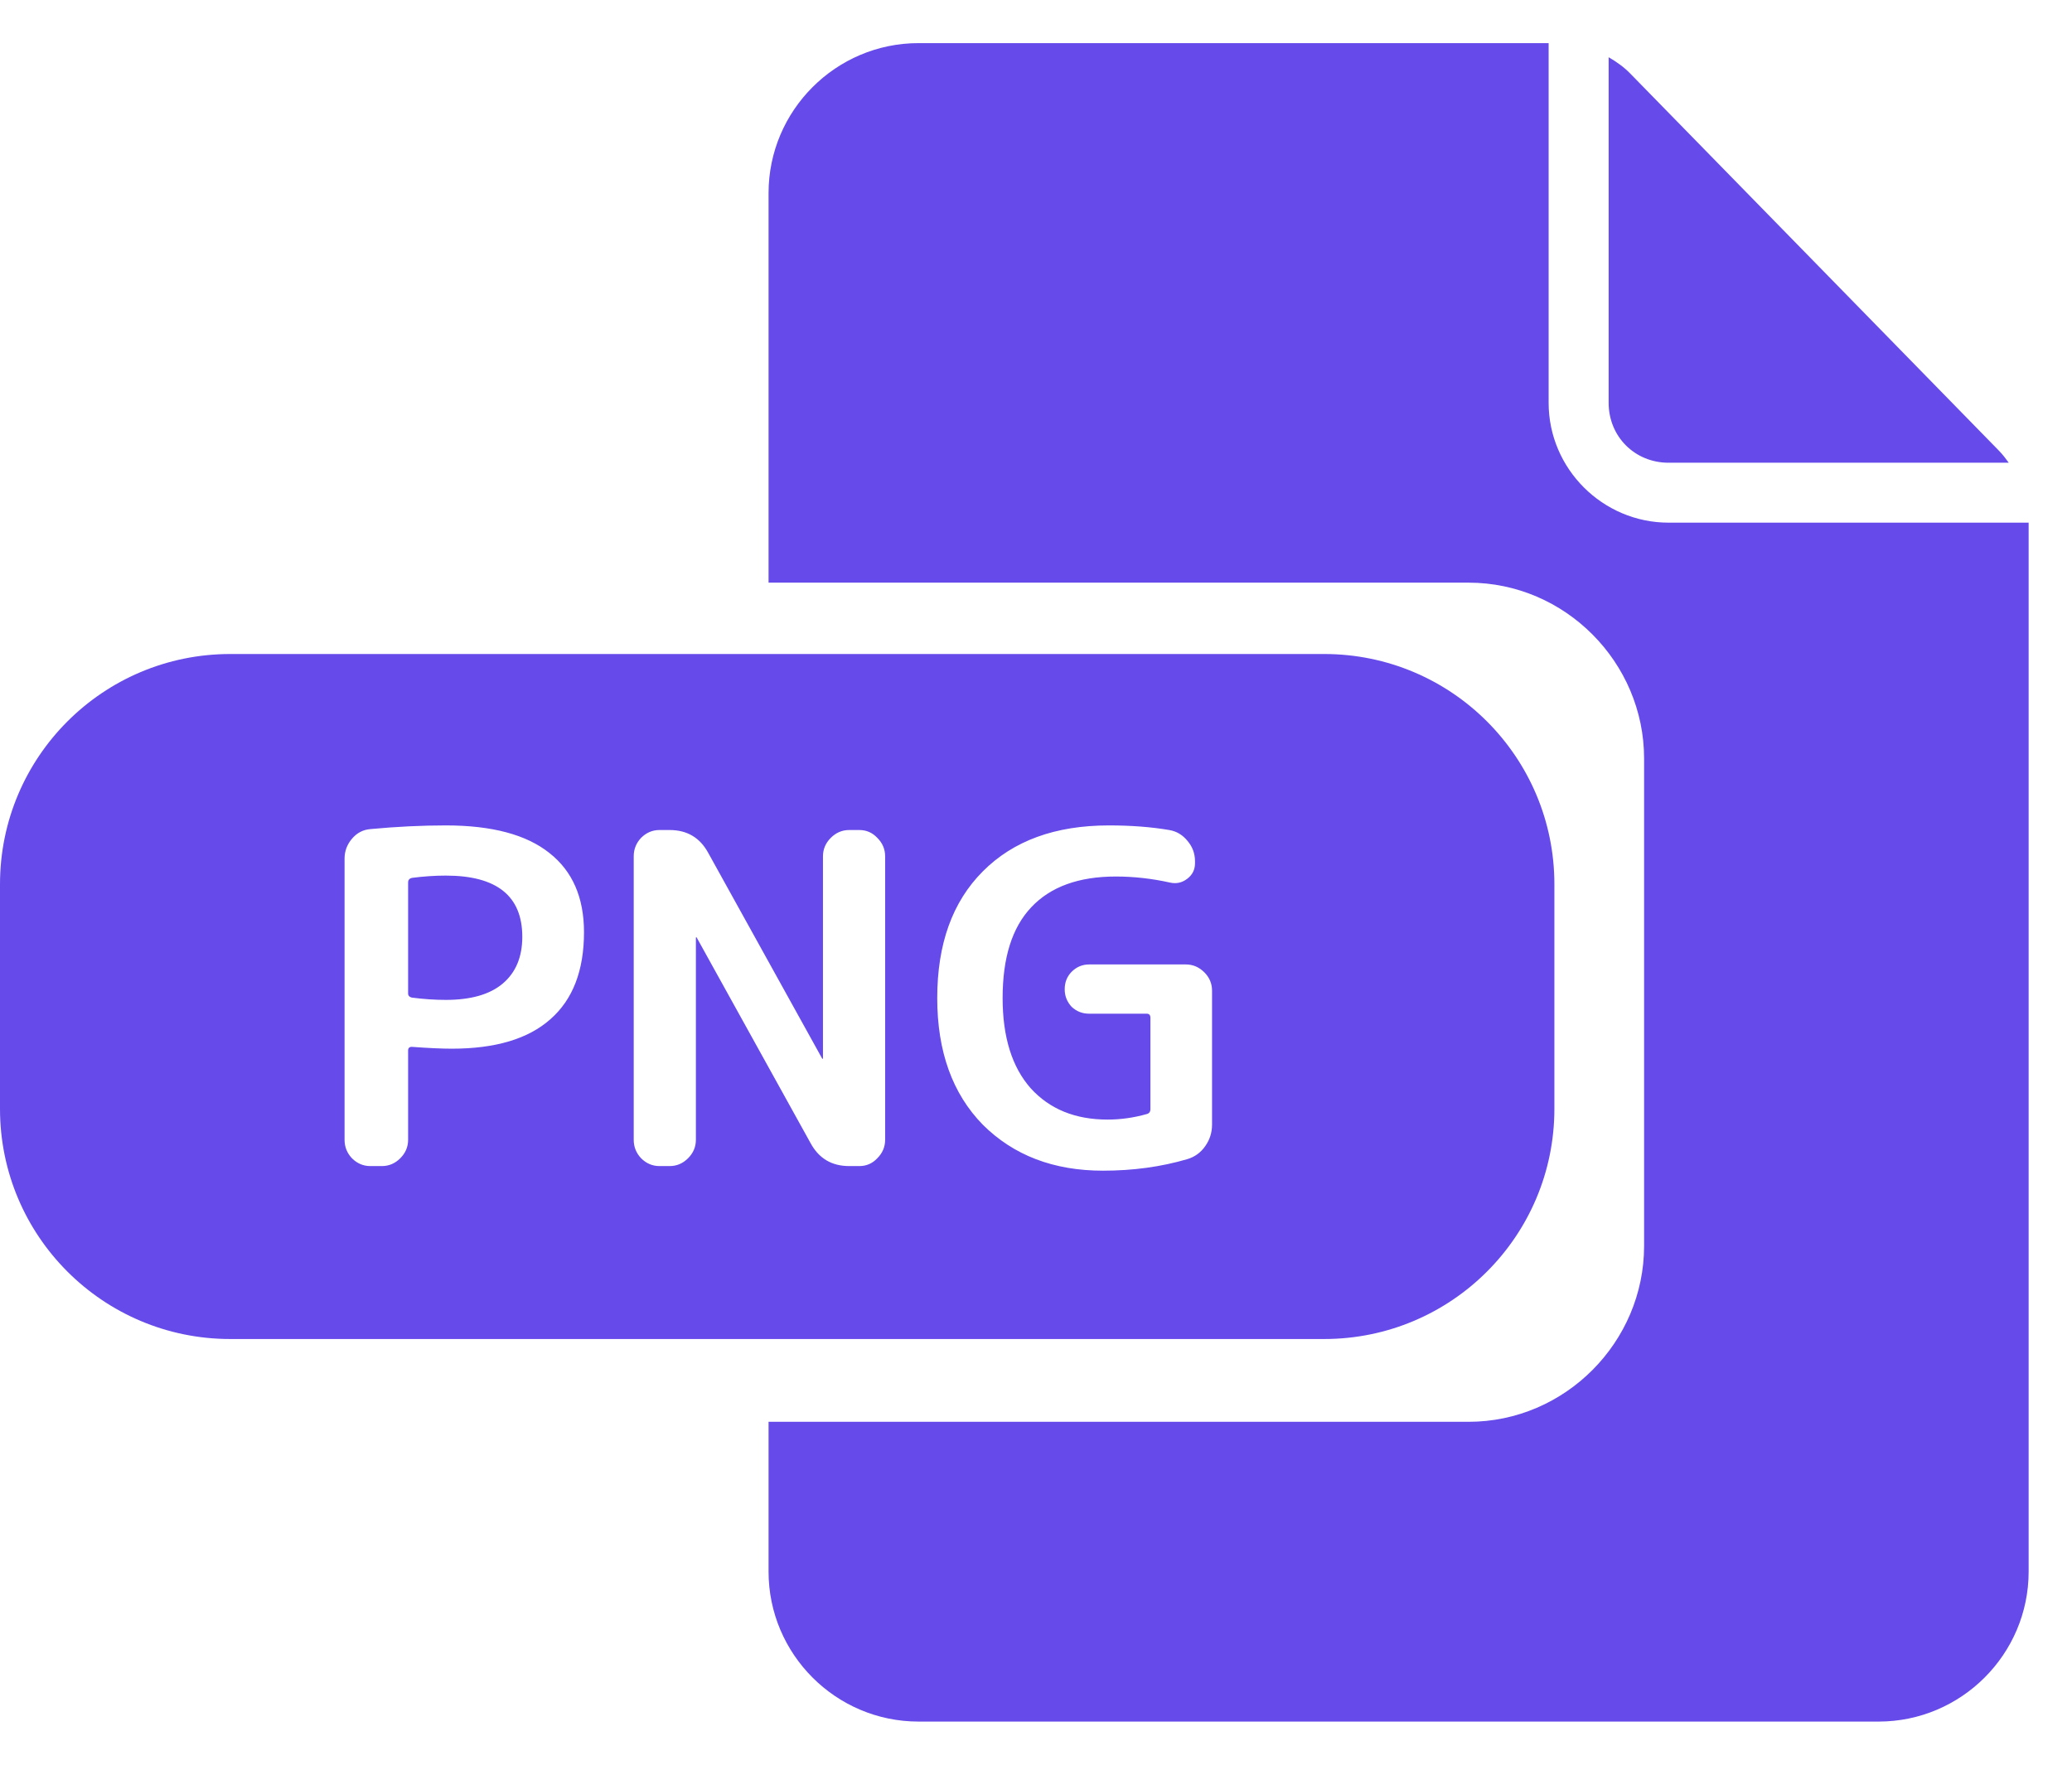 <svg width="27" height="23" viewBox="0 0 27 23" fill="none" xmlns="http://www.w3.org/2000/svg">
<path d="M11.969 0.562C10.893 0.562 10.015 1.44 10.015 2.516V7.594H19.137C20.395 7.594 21.424 8.633 21.424 9.886V16.239C21.424 17.492 20.395 18.531 19.137 18.531H10.015V20.484C10.015 21.56 10.893 22.438 11.969 22.438H24.48C25.556 22.438 26.435 21.56 26.435 20.484V6.812H21.743C20.884 6.812 20.18 6.109 20.18 5.25V0.562H11.969ZM20.962 0.746V5.25C20.962 5.69 21.303 6.031 21.743 6.031H26.176C26.136 5.976 26.095 5.922 26.047 5.873L21.241 0.956C21.158 0.871 21.062 0.804 20.962 0.746Z" fill="#664AEA"/>
<path fill-rule="evenodd" clip-rule="evenodd" d="M3 8.524C1.343 8.524 0 9.867 0 11.524V14.452C0 16.109 1.343 17.452 3 17.452H17.255C18.912 17.452 20.255 16.109 20.255 14.452V11.524C20.255 9.867 18.912 8.524 17.255 8.524H3ZM5.318 12.948V11.502C5.318 11.47 5.334 11.45 5.366 11.442C5.518 11.422 5.666 11.412 5.81 11.412C6.474 11.412 6.806 11.678 6.806 12.21C6.806 12.474 6.72 12.678 6.548 12.822C6.38 12.962 6.134 13.032 5.81 13.032C5.666 13.032 5.518 13.022 5.366 13.002C5.334 12.994 5.318 12.976 5.318 12.948ZM4.586 15.096C4.654 15.164 4.734 15.198 4.826 15.198H4.976C5.068 15.198 5.148 15.164 5.216 15.096C5.284 15.028 5.318 14.948 5.318 14.856V13.692C5.318 13.66 5.334 13.644 5.366 13.644C5.582 13.66 5.756 13.668 5.888 13.668C6.456 13.668 6.884 13.54 7.172 13.284C7.464 13.028 7.61 12.65 7.61 12.15C7.61 11.698 7.46 11.354 7.16 11.118C6.86 10.878 6.41 10.758 5.81 10.758C5.494 10.758 5.166 10.774 4.826 10.806C4.73 10.814 4.65 10.856 4.586 10.932C4.522 11.008 4.49 11.094 4.49 11.19V14.856C4.49 14.948 4.522 15.028 4.586 15.096ZM8.354 15.096C8.422 15.164 8.502 15.198 8.594 15.198H8.726C8.818 15.198 8.898 15.164 8.966 15.096C9.034 15.028 9.068 14.948 9.068 14.856V12.222C9.068 12.218 9.07 12.216 9.074 12.216C9.078 12.216 9.08 12.218 9.08 12.222L10.562 14.898C10.67 15.098 10.838 15.198 11.066 15.198H11.198C11.29 15.198 11.368 15.164 11.432 15.096C11.5 15.028 11.534 14.948 11.534 14.856V11.16C11.534 11.068 11.5 10.988 11.432 10.92C11.368 10.852 11.29 10.818 11.198 10.818H11.066C10.974 10.818 10.894 10.852 10.826 10.92C10.758 10.988 10.724 11.068 10.724 11.16V13.794C10.724 13.798 10.722 13.8 10.718 13.8C10.714 13.8 10.712 13.798 10.712 13.794L9.23 11.118C9.122 10.918 8.954 10.818 8.726 10.818H8.594C8.502 10.818 8.422 10.852 8.354 10.92C8.29 10.988 8.258 11.068 8.258 11.16V14.856C8.258 14.948 8.29 15.028 8.354 15.096ZM12.806 14.658C13.207 15.058 13.729 15.258 14.373 15.258C14.764 15.258 15.13 15.208 15.47 15.108C15.566 15.08 15.645 15.024 15.704 14.94C15.764 14.856 15.794 14.762 15.794 14.658V12.912C15.794 12.82 15.761 12.74 15.693 12.672C15.624 12.604 15.544 12.57 15.453 12.57H14.193C14.104 12.57 14.028 12.602 13.964 12.666C13.905 12.726 13.874 12.802 13.874 12.894C13.874 12.982 13.905 13.058 13.964 13.122C14.028 13.182 14.104 13.212 14.193 13.212H14.943C14.975 13.212 14.991 13.23 14.991 13.266V14.454C14.991 14.49 14.975 14.512 14.943 14.52C14.774 14.568 14.604 14.592 14.432 14.592C14.012 14.592 13.678 14.456 13.431 14.184C13.187 13.908 13.065 13.516 13.065 13.008C13.065 12.484 13.188 12.09 13.437 11.826C13.688 11.558 14.056 11.424 14.54 11.424C14.773 11.424 15.007 11.45 15.242 11.502C15.326 11.522 15.402 11.506 15.47 11.454C15.539 11.402 15.572 11.334 15.572 11.25V11.226C15.572 11.126 15.54 11.038 15.476 10.962C15.412 10.882 15.332 10.834 15.236 10.818C15.001 10.778 14.739 10.758 14.45 10.758C13.751 10.758 13.203 10.958 12.806 11.358C12.411 11.754 12.213 12.304 12.213 13.008C12.213 13.704 12.411 14.254 12.806 14.658Z" fill="#664AEA"/>
</svg>
